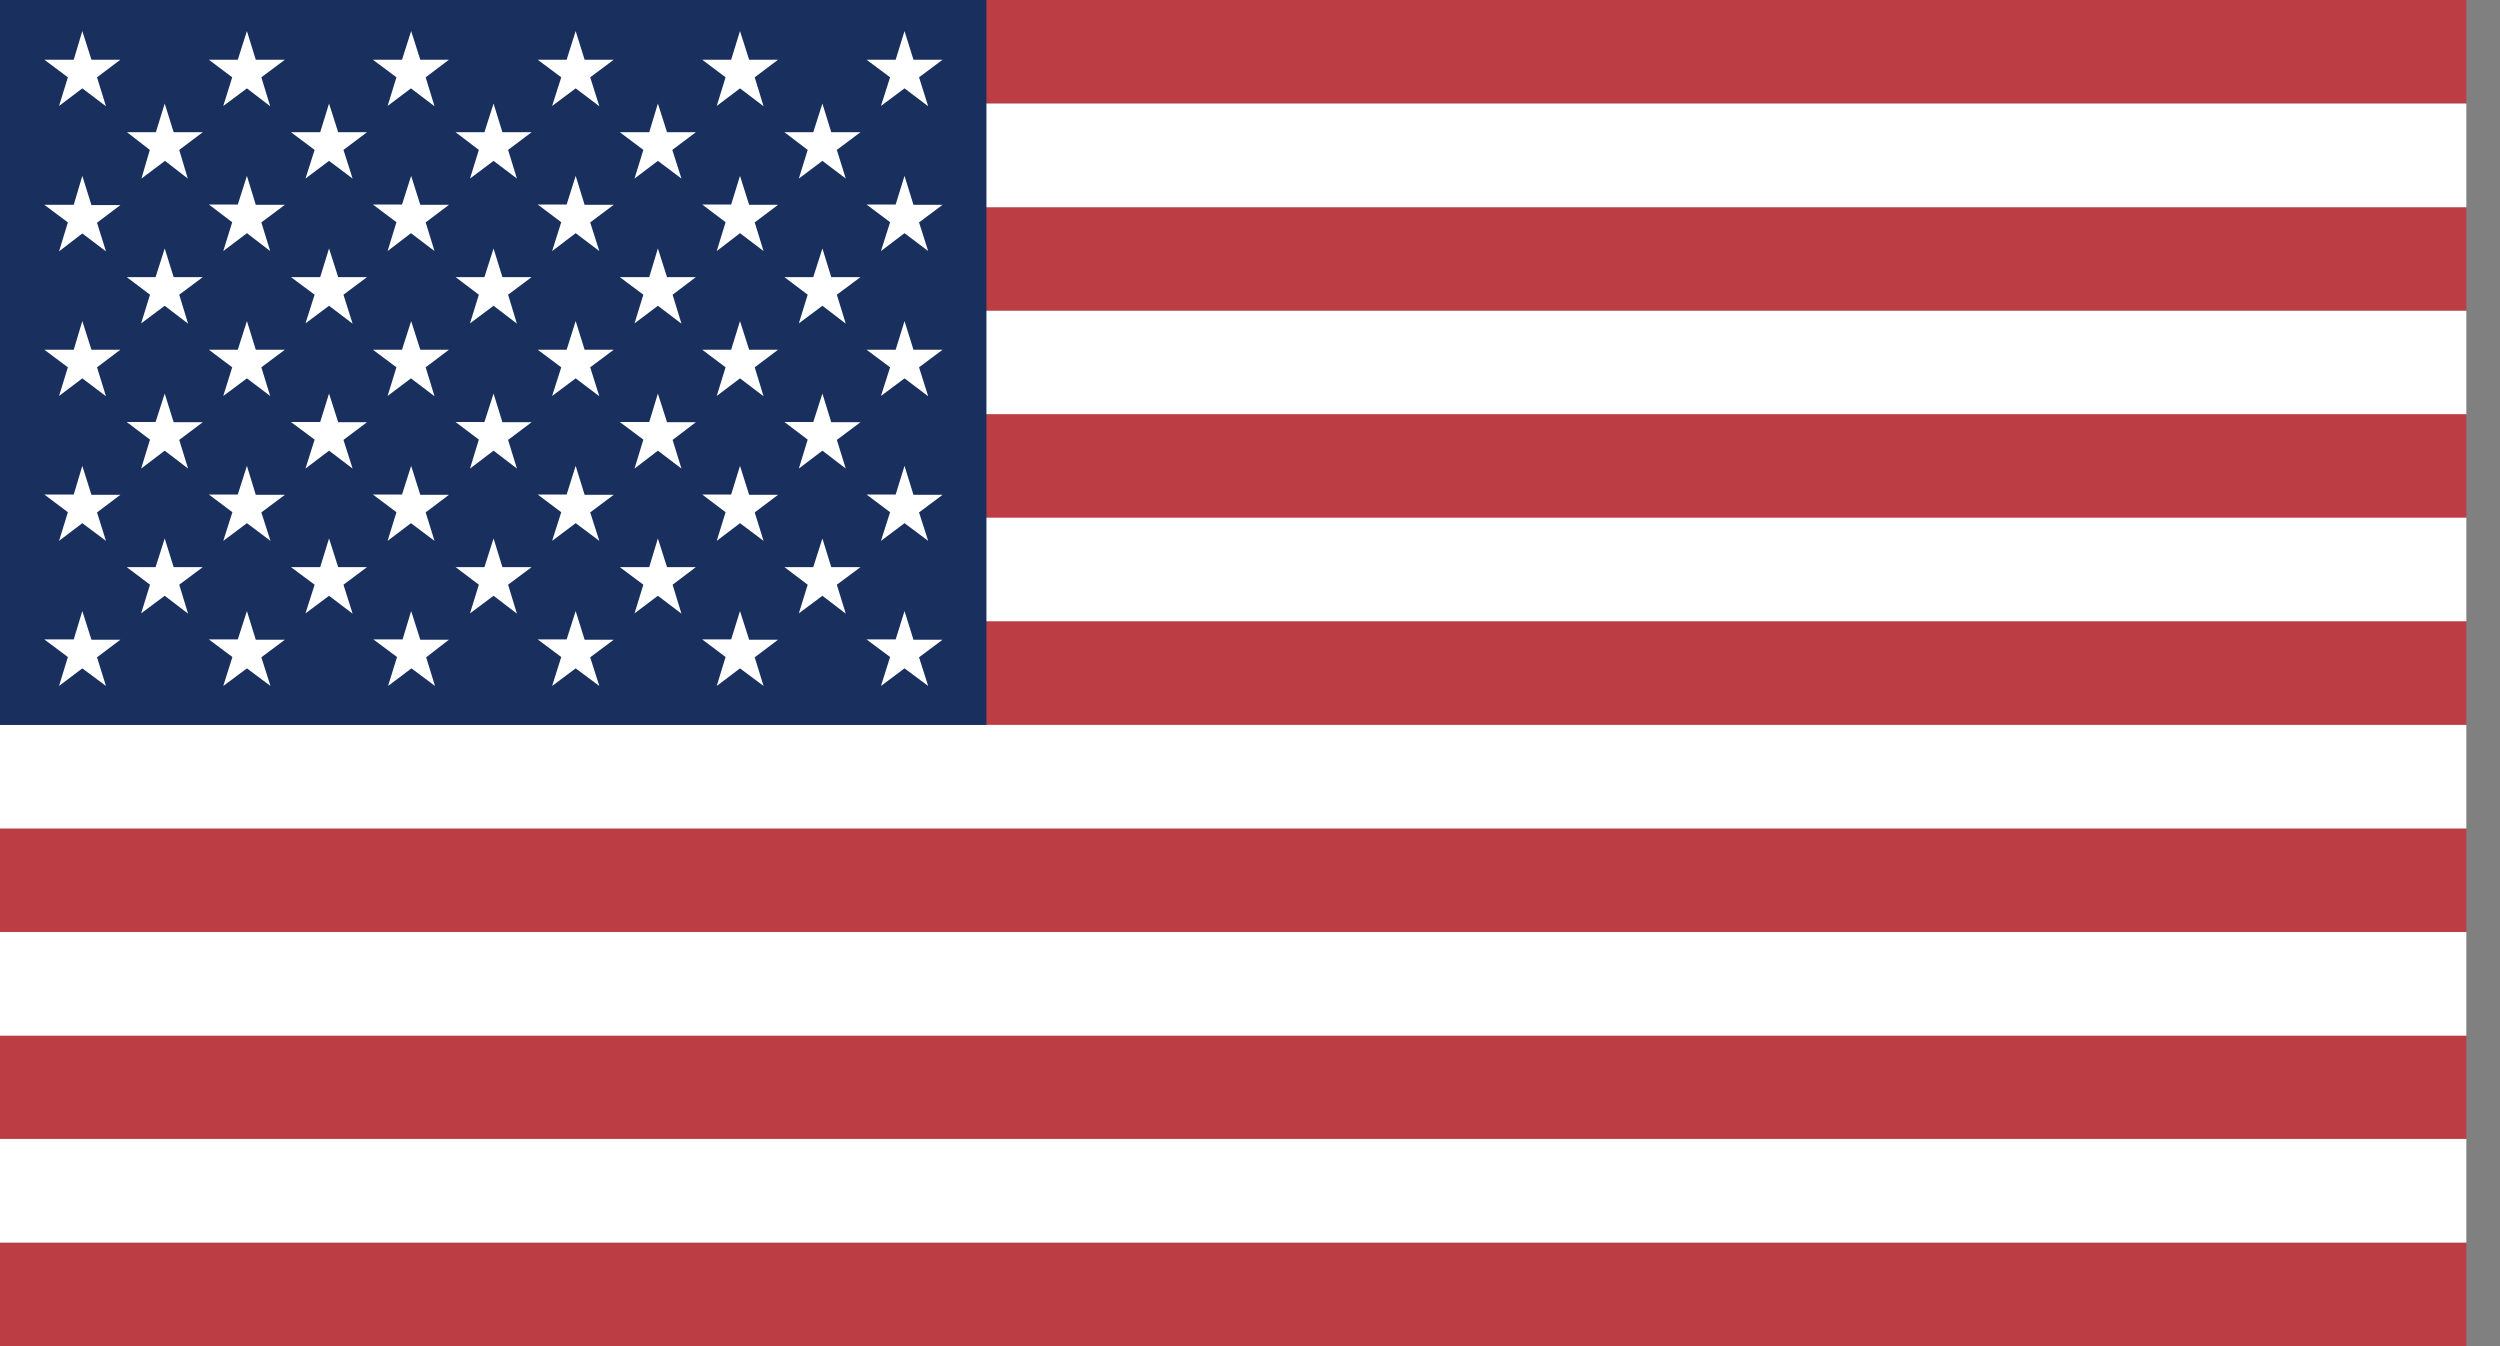 <svg width="26" height="14" viewBox="0 0 26 14" fill="none" xmlns="http://www.w3.org/2000/svg">
<rect x="0" y="0" width="26" height="14" fill="#808080" stroke="none"/>
<g id="Group">
<g id="Group_2">
<path id="Vector" fill-rule="evenodd" clip-rule="evenodd" d="M0 0H25.65V1.077H0V0ZM0 2.155H25.65V3.232H0V2.155ZM0 4.307H25.65V5.387H0V4.307ZM0 6.461H25.65V7.539H0V6.461ZM0 8.616H25.65V9.693H0V8.616ZM0 10.768H25.65V11.845H0V10.768ZM0 12.923H25.65V14H0V12.923Z" fill="#BD3D44"/>
<path id="Vector_2" fill-rule="evenodd" clip-rule="evenodd" d="M0 1.077H25.65V2.155H0V1.077ZM0 3.232H25.65V4.307H0V3.232ZM0 5.384H25.65V6.461H0V5.384ZM0 7.539H25.65V8.616H0V7.539ZM0 9.693H25.65V10.771H0V9.693ZM0 11.845H25.65V12.923H0V11.845Z" fill="white"/>
</g>
<path id="Vector_3" fill-rule="evenodd" clip-rule="evenodd" d="M0 0H10.259V7.539H0V0Z" fill="#192F5D"/>
<path id="Vector_4" fill-rule="evenodd" clip-rule="evenodd" d="M0.856 0.323L0.951 0.621H1.252L1.009 0.804L1.102 1.105L0.856 0.919L0.614 1.102L0.706 0.804L0.461 0.621H0.767L0.856 0.323ZM2.568 0.323L2.66 0.621H2.963L2.718 0.804L2.81 1.105L2.568 0.919L2.322 1.102L2.415 0.804L2.172 0.621H2.473L2.568 0.323ZM4.276 0.323L4.371 0.621H4.669L4.427 0.804L4.519 1.105L4.274 0.919L4.031 1.102L4.123 0.804L3.878 0.621H4.181L4.276 0.323ZM5.987 0.323L6.08 0.621H6.383L6.138 0.804L6.233 1.105L5.987 0.919L5.742 1.102L5.837 0.804L5.592 0.621H5.893L5.987 0.323ZM7.696 0.323L7.791 0.621H8.092L7.849 0.804L7.941 1.105L7.696 0.919L7.454 1.102L7.546 0.804L7.303 0.621H7.604L7.696 0.323ZM9.407 0.323L9.5 0.621H9.803L9.558 0.804L9.653 1.105L9.407 0.919L9.162 1.102L9.257 0.804L9.012 0.621H9.315L9.407 0.323ZM1.713 1.077L1.806 1.375H2.109L1.864 1.559L1.953 1.857L1.716 1.673L1.471 1.857L1.558 1.559L1.321 1.375H1.621L1.713 1.077ZM3.422 1.077L3.517 1.375H3.817L3.572 1.559L3.667 1.857L3.422 1.673L3.177 1.857L3.272 1.559L3.026 1.375H3.33L3.422 1.077ZM5.133 1.077L5.225 1.375H5.529L5.284 1.559L5.376 1.857L5.133 1.673L4.888 1.857L4.98 1.559L4.738 1.375H5.038L5.133 1.077ZM6.842 1.077L6.937 1.375H7.237L6.992 1.559L7.087 1.857L6.842 1.673L6.599 1.857L6.691 1.559L6.446 1.375H6.752L6.842 1.077ZM8.553 1.077L8.645 1.375H8.949L8.703 1.559L8.796 1.857L8.553 1.673L8.308 1.857L8.4 1.559L8.158 1.375H8.458L8.553 1.077ZM0.856 1.829L0.951 2.133H1.252L1.009 2.316L1.102 2.614L0.856 2.428L0.614 2.614L0.706 2.313L0.461 2.13H0.767L0.856 1.829ZM2.568 1.829L2.66 2.13H2.963L2.718 2.313L2.81 2.611L2.568 2.425L2.322 2.611L2.415 2.311L2.172 2.127H2.473L2.568 1.829ZM4.276 1.829L4.371 2.13H4.669L4.427 2.313L4.519 2.611L4.274 2.425L4.031 2.611L4.123 2.311L3.878 2.127H4.181L4.276 1.829ZM5.987 1.829L6.08 2.13H6.383L6.138 2.313L6.233 2.611L5.987 2.425L5.742 2.611L5.837 2.311L5.592 2.127H5.893L5.987 1.829ZM7.696 1.829L7.791 2.13H8.092L7.849 2.313L7.941 2.611L7.696 2.425L7.454 2.611L7.546 2.311L7.303 2.127H7.604L7.696 1.829ZM9.407 1.829L9.5 2.13H9.803L9.558 2.313L9.653 2.611L9.407 2.425L9.162 2.611L9.257 2.311L9.012 2.127H9.315L9.407 1.829ZM1.713 2.584L1.806 2.882H2.109L1.864 3.065L1.956 3.366L1.713 3.18L1.468 3.363L1.56 3.065L1.318 2.882H1.618L1.713 2.584ZM3.422 2.584L3.517 2.882H3.817L3.572 3.065L3.667 3.366L3.422 3.18L3.177 3.363L3.272 3.065L3.026 2.882H3.33L3.422 2.584ZM5.133 2.584L5.225 2.882H5.529L5.284 3.065L5.376 3.366L5.133 3.18L4.888 3.363L4.98 3.065L4.738 2.882H5.038L5.133 2.584ZM6.842 2.584L6.937 2.882H7.237L6.995 3.065L7.087 3.366L6.842 3.18L6.599 3.363L6.691 3.065L6.446 2.882H6.752L6.842 2.584ZM8.553 2.584L8.645 2.882H8.949L8.703 3.065L8.796 3.366L8.553 3.18L8.308 3.363L8.4 3.065L8.158 2.882H8.458L8.553 2.584ZM0.856 3.339L0.951 3.637H1.252L1.009 3.82L1.102 4.121L0.856 3.935L0.614 4.118L0.706 3.82L0.461 3.637H0.767L0.856 3.339ZM2.568 3.339L2.66 3.637H2.963L2.718 3.82L2.81 4.118L2.568 3.935L2.322 4.118L2.415 3.82L2.172 3.637H2.473L2.568 3.339ZM4.276 3.339L4.371 3.637H4.669L4.427 3.82L4.519 4.121L4.274 3.935L4.031 4.118L4.123 3.82L3.878 3.637H4.181L4.276 3.339ZM5.987 3.339L6.08 3.637H6.383L6.138 3.82L6.233 4.121L5.987 3.935L5.742 4.118L5.837 3.82L5.592 3.637H5.893L5.987 3.339ZM7.696 3.339L7.791 3.637H8.092L7.849 3.82L7.941 4.121L7.696 3.935L7.454 4.118L7.546 3.82L7.303 3.637H7.604L7.696 3.339ZM9.407 3.339L9.5 3.637H9.803L9.558 3.82L9.653 4.121L9.407 3.935L9.162 4.118L9.257 3.82L9.012 3.637H9.315L9.407 3.339ZM1.713 4.093L1.806 4.391H2.109L1.864 4.575L1.956 4.873L1.713 4.687L1.468 4.873L1.56 4.572L1.318 4.389H1.618L1.713 4.093ZM3.422 4.093L3.517 4.391H3.817L3.572 4.575L3.667 4.873L3.422 4.687L3.177 4.873L3.272 4.572L3.026 4.389H3.33L3.422 4.093ZM5.133 4.093L5.225 4.391H5.529L5.284 4.575L5.376 4.873L5.133 4.687L4.888 4.873L4.98 4.572L4.738 4.389H5.038L5.133 4.093ZM6.842 4.093L6.937 4.391H7.237L6.995 4.575L7.087 4.873L6.842 4.687L6.599 4.873L6.691 4.572L6.446 4.389H6.752L6.842 4.093ZM8.553 4.093L8.645 4.391H8.949L8.703 4.575L8.796 4.873L8.553 4.687L8.308 4.873L8.4 4.572L8.158 4.389H8.458L8.553 4.093ZM0.856 4.845L0.951 5.146H1.252L1.009 5.329L1.102 5.625L0.856 5.441L0.614 5.625L0.706 5.327L0.461 5.143H0.767L0.856 4.845ZM2.568 4.845L2.66 5.146H2.963L2.718 5.329L2.813 5.625L2.568 5.441L2.322 5.625L2.417 5.327L2.172 5.143H2.473L2.568 4.845ZM4.276 4.845L4.371 5.146H4.669L4.427 5.329L4.519 5.625L4.274 5.441L4.031 5.625L4.123 5.327L3.878 5.143H4.181L4.276 4.845ZM5.987 4.845L6.08 5.146H6.383L6.138 5.329L6.233 5.625L5.987 5.441L5.742 5.625L5.837 5.327L5.592 5.143H5.893L5.987 4.845ZM7.696 4.845L7.791 5.146H8.092L7.849 5.329L7.941 5.625L7.696 5.441L7.454 5.625L7.546 5.327L7.303 5.143H7.604L7.696 4.845ZM9.407 4.845L9.5 5.146H9.803L9.558 5.329L9.653 5.625L9.407 5.441L9.162 5.625L9.257 5.327L9.012 5.143H9.315L9.407 4.845ZM1.713 5.6L1.806 5.898H2.109L1.864 6.081L1.956 6.382L1.713 6.196L1.468 6.379L1.56 6.081L1.318 5.898H1.618L1.713 5.6ZM3.422 5.6L3.517 5.898H3.817L3.572 6.081L3.667 6.382L3.422 6.196L3.177 6.379L3.272 6.081L3.026 5.898H3.33L3.422 5.6ZM5.133 5.6L5.225 5.898H5.529L5.284 6.081L5.376 6.382L5.133 6.196L4.888 6.379L4.98 6.081L4.738 5.898H5.038L5.133 5.6ZM6.842 5.6L6.937 5.898H7.237L6.995 6.081L7.087 6.382L6.842 6.196L6.599 6.379L6.691 6.081L6.446 5.898H6.752L6.842 5.6ZM8.553 5.6L8.645 5.898H8.949L8.703 6.081L8.796 6.382L8.553 6.196L8.308 6.379L8.4 6.081L8.158 5.898H8.458L8.553 5.6ZM0.856 6.355L0.951 6.653H1.252L1.009 6.836L1.102 7.134L0.856 6.951L0.614 7.134L0.706 6.833L0.461 6.65H0.767L0.856 6.355ZM2.568 6.355L2.66 6.653H2.963L2.718 6.836L2.813 7.134L2.568 6.951L2.322 7.134L2.417 6.833L2.172 6.65H2.473L2.568 6.355ZM4.276 6.355L4.371 6.653H4.669L4.432 6.836L4.524 7.134L4.279 6.951L4.036 7.134L4.129 6.833L3.883 6.65H4.187L4.276 6.355ZM5.987 6.355L6.08 6.653H6.383L6.138 6.836L6.233 7.134L5.987 6.951L5.742 7.134L5.837 6.833L5.592 6.65H5.893L5.987 6.355ZM7.696 6.355L7.791 6.653H8.092L7.849 6.836L7.941 7.134L7.696 6.951L7.454 7.134L7.546 6.833L7.303 6.65H7.604L7.696 6.355ZM9.407 6.355L9.5 6.653H9.803L9.558 6.836L9.653 7.134L9.407 6.951L9.162 7.134L9.257 6.833L9.012 6.65H9.315L9.407 6.355Z" fill="white"/>
</g>
</svg>
